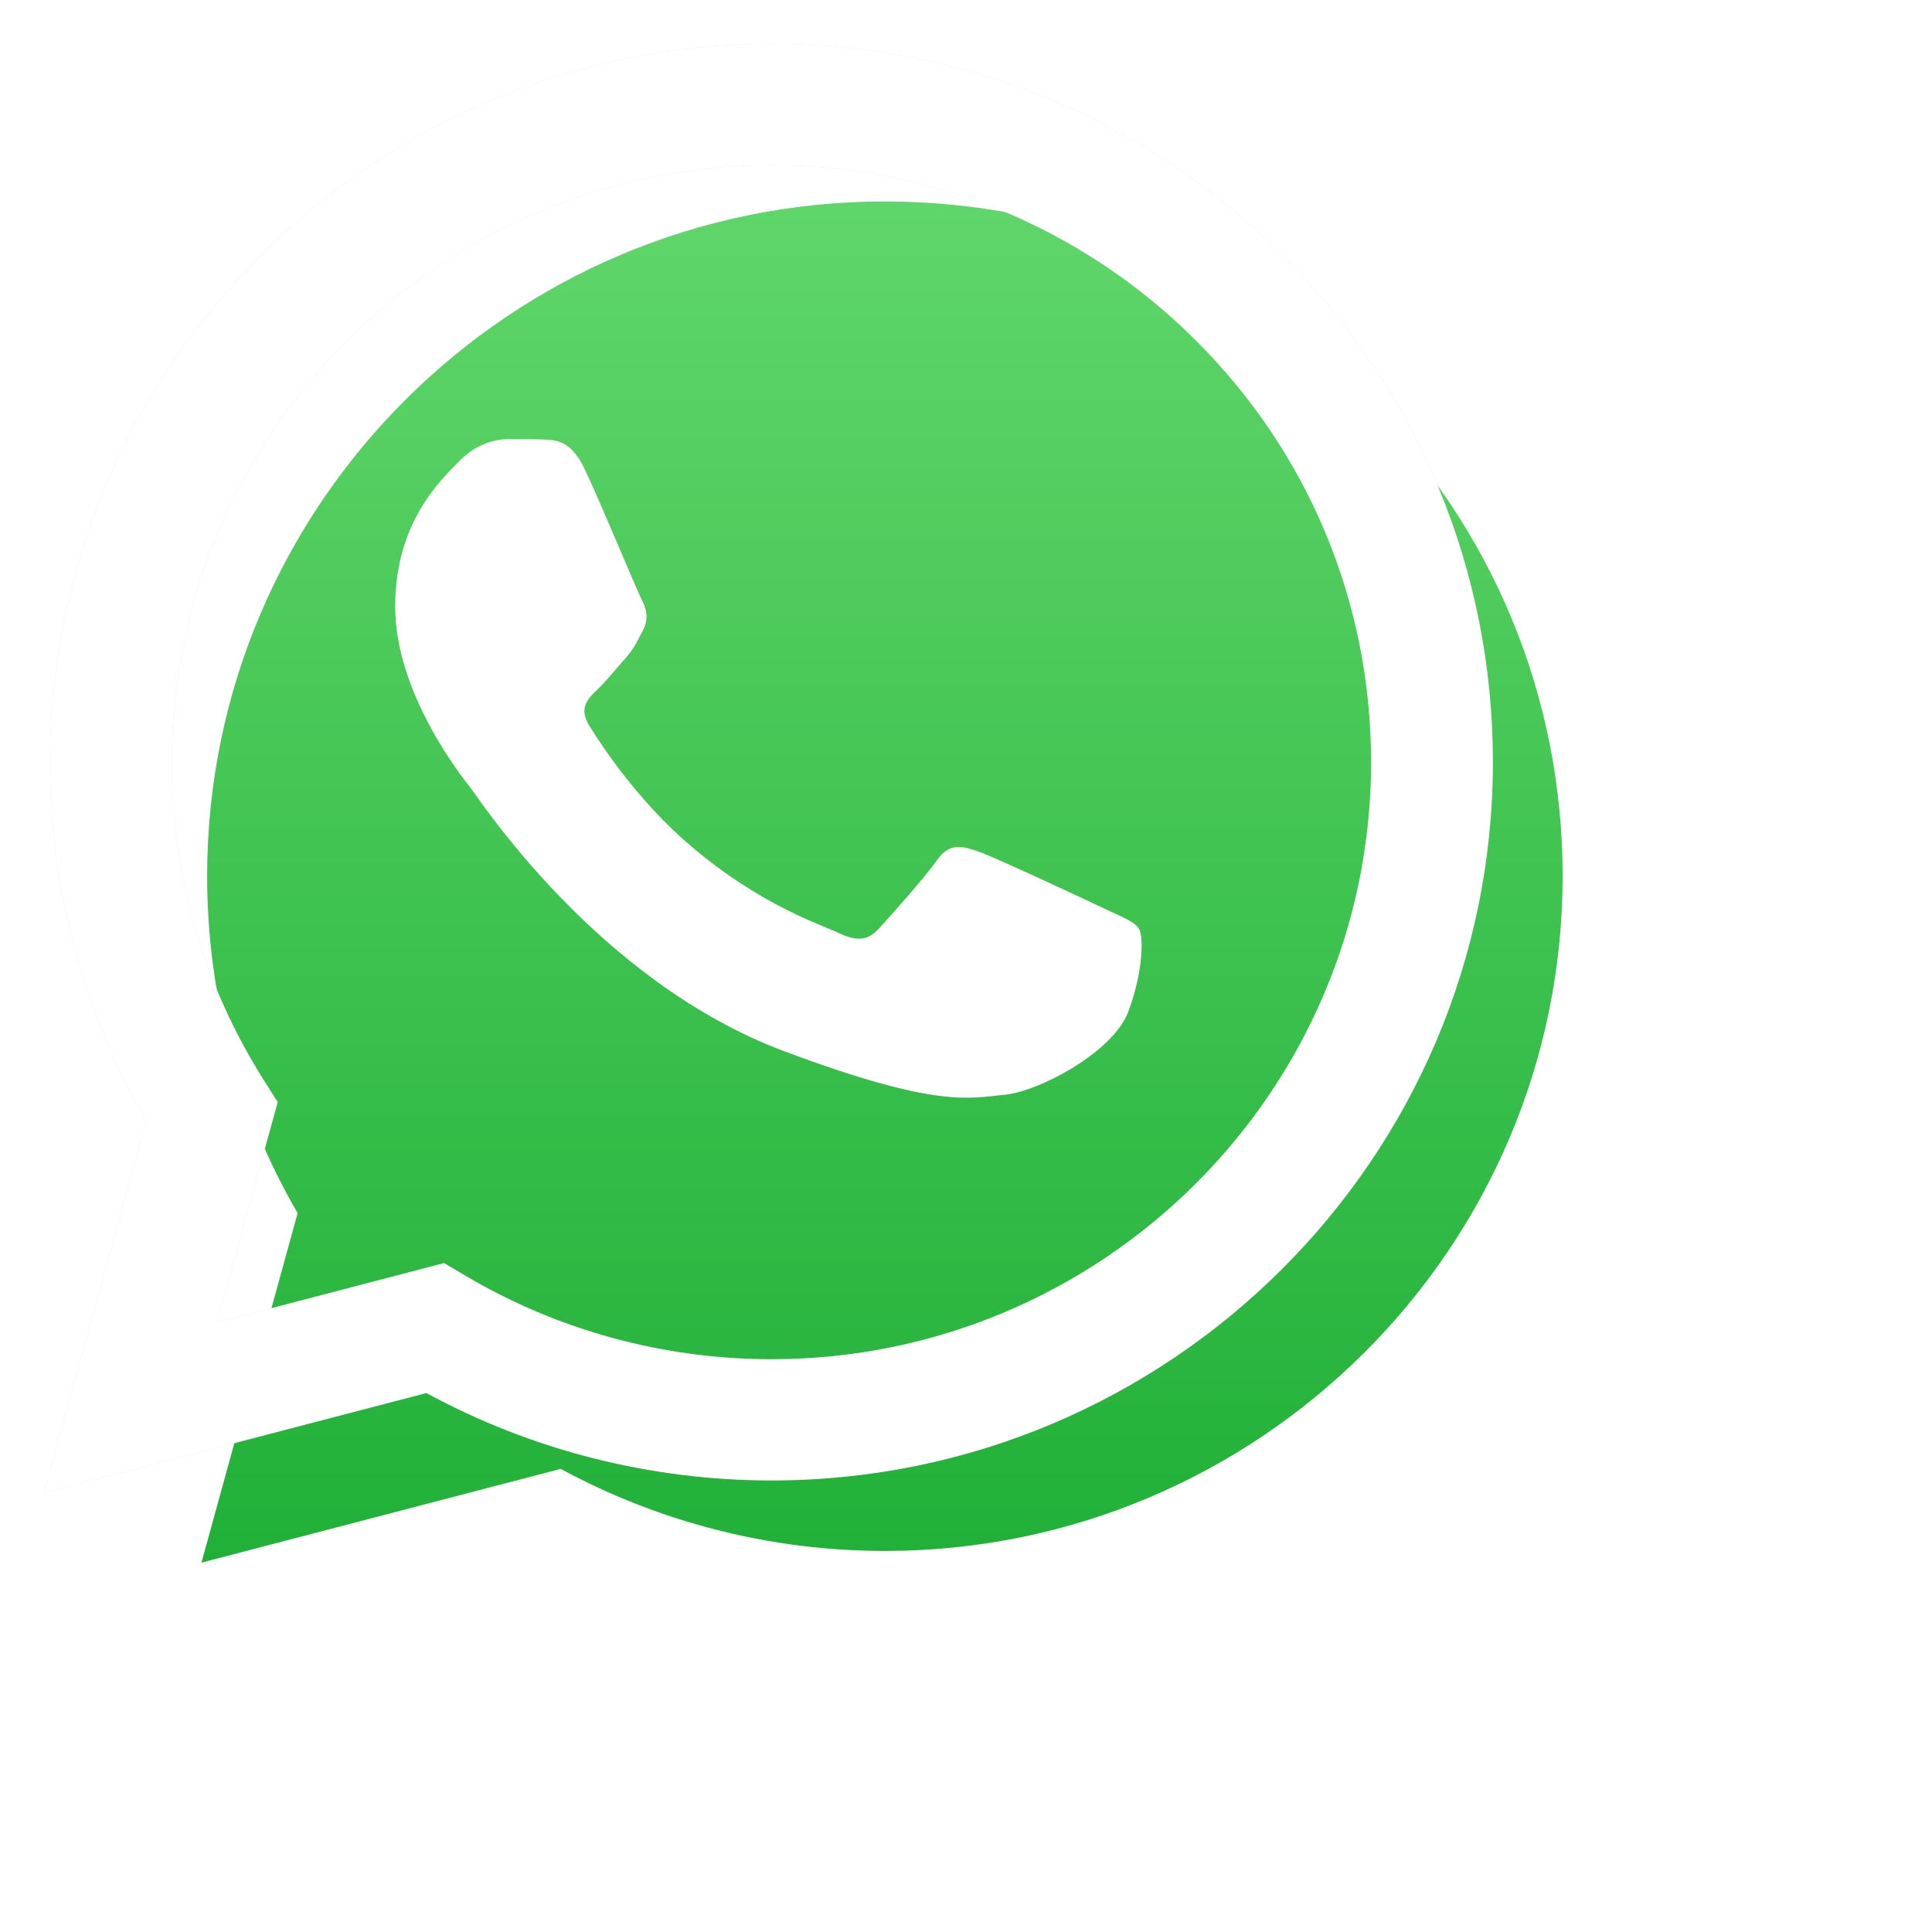 <svg width="68" height="68" viewBox="0 0 68 68" fill="none" xmlns="http://www.w3.org/2000/svg">
<g clip-path="url(#clip0_20_93)">
<path d="M45.115 8.957C40.32 4.18 33.945 1.548 27.152 1.545C13.155 1.545 1.764 12.882 1.759 26.816C1.757 31.27 2.926 35.618 5.148 39.45L1.545 52.545L15.007 49.032C18.716 51.045 22.892 52.106 27.141 52.108H27.152H27.152C41.147 52.108 52.539 40.77 52.545 26.836C52.548 20.083 49.909 13.734 45.115 8.957ZM27.152 47.84H27.144C23.356 47.838 19.642 46.825 16.401 44.911L15.63 44.456L7.642 46.541L9.775 38.79L9.273 37.996C7.16 34.651 6.044 30.786 6.046 26.817C6.051 15.236 15.518 5.814 27.16 5.814C32.798 5.816 38.096 8.004 42.082 11.974C46.066 15.944 48.259 21.222 48.258 26.834C48.253 38.416 38.785 47.84 27.152 47.84Z" fill="#E0E0E0"/>
<g filter="url(#filter0_d_20_93)">
<path d="M3.091 51L6.475 38.698C4.387 35.098 3.289 31.013 3.291 26.83C3.296 13.74 13.997 3.091 27.145 3.091C33.527 3.094 39.516 5.566 44.019 10.053C48.523 14.54 51.002 20.505 51 26.848C50.994 39.938 40.293 50.588 27.146 50.588H27.136C23.143 50.587 19.221 49.589 15.737 47.699L3.091 51Z" fill="url(#paint0_linear_20_93)"/>
</g>
<path fill-rule="evenodd" clip-rule="evenodd" d="M20.589 16.532C20.105 15.507 19.595 15.487 19.134 15.469C18.758 15.454 18.326 15.454 17.895 15.454C17.465 15.454 16.764 15.609 16.172 16.224C15.579 16.839 13.909 18.327 13.909 21.353C13.909 24.379 16.226 27.302 16.549 27.713C16.872 28.123 21.02 34.531 27.591 36.996C33.051 39.044 34.162 38.637 35.348 38.534C36.533 38.432 39.172 37.047 39.711 35.611C40.249 34.175 40.249 32.944 40.088 32.687C39.926 32.431 39.495 32.277 38.849 31.97C38.202 31.662 35.024 30.174 34.432 29.969C33.839 29.764 33.408 29.662 32.977 30.277C32.546 30.892 31.308 32.277 30.931 32.687C30.554 33.098 30.177 33.149 29.53 32.842C28.884 32.533 26.802 31.885 24.332 29.79C22.41 28.16 21.113 26.147 20.736 25.531C20.359 24.916 20.695 24.583 21.02 24.276C21.31 24.001 21.666 23.558 21.989 23.199C22.312 22.84 22.42 22.584 22.635 22.174C22.851 21.763 22.743 21.404 22.581 21.096C22.42 20.789 21.164 17.748 20.589 16.532Z" fill="white"/>
<path d="M45.115 8.957C40.32 4.18 33.945 1.548 27.152 1.545C13.155 1.545 1.764 12.882 1.759 26.816C1.757 31.27 2.926 35.618 5.148 39.45L1.545 52.545L15.007 49.031C18.716 51.045 22.892 52.106 27.141 52.108H27.152H27.152C41.147 52.108 52.539 40.77 52.545 26.836C52.548 20.083 49.909 13.734 45.115 8.957ZM27.152 47.84H27.144C23.356 47.838 19.642 46.825 16.401 44.911L15.63 44.456L7.642 46.541L9.775 38.791L9.273 37.996C7.16 34.651 6.044 30.786 6.046 26.817C6.051 15.236 15.518 5.814 27.16 5.814C32.798 5.816 38.096 8.004 42.082 11.974C46.067 15.944 48.26 21.222 48.258 26.835C48.253 38.416 38.785 47.84 27.152 47.84Z" fill="white"/>
</g>
<defs>
<filter id="filter0_d_20_93" x="-2.909" y="-2.909" width="67.909" height="67.909" filterUnits="userSpaceOnUse" color-interpolation-filters="sRGB">
<feFlood flood-opacity="0" result="BackgroundImageFix"/>
<feColorMatrix in="SourceAlpha" type="matrix" values="0 0 0 0 0 0 0 0 0 0 0 0 0 0 0 0 0 0 127 0" result="hardAlpha"/>
<feOffset dx="4" dy="4"/>
<feGaussianBlur stdDeviation="5"/>
<feComposite in2="hardAlpha" operator="out"/>
<feColorMatrix type="matrix" values="0 0 0 0 0 0 0 0 0 0 0 0 0 0 0 0 0 0 0.25 0"/>
<feBlend mode="normal" in2="BackgroundImageFix" result="effect1_dropShadow_20_93"/>
<feBlend mode="normal" in="SourceGraphic" in2="effect1_dropShadow_20_93" result="shape"/>
</filter>
<linearGradient id="paint0_linear_20_93" x1="27.045" y1="51" x2="27.045" y2="3.091" gradientUnits="userSpaceOnUse">
<stop stop-color="#20B038"/>
<stop offset="1" stop-color="#60D66A"/>
</linearGradient>
<clipPath id="clip0_20_93">
<rect width="68" height="68" fill="white"/>
</clipPath>
</defs>
</svg>
